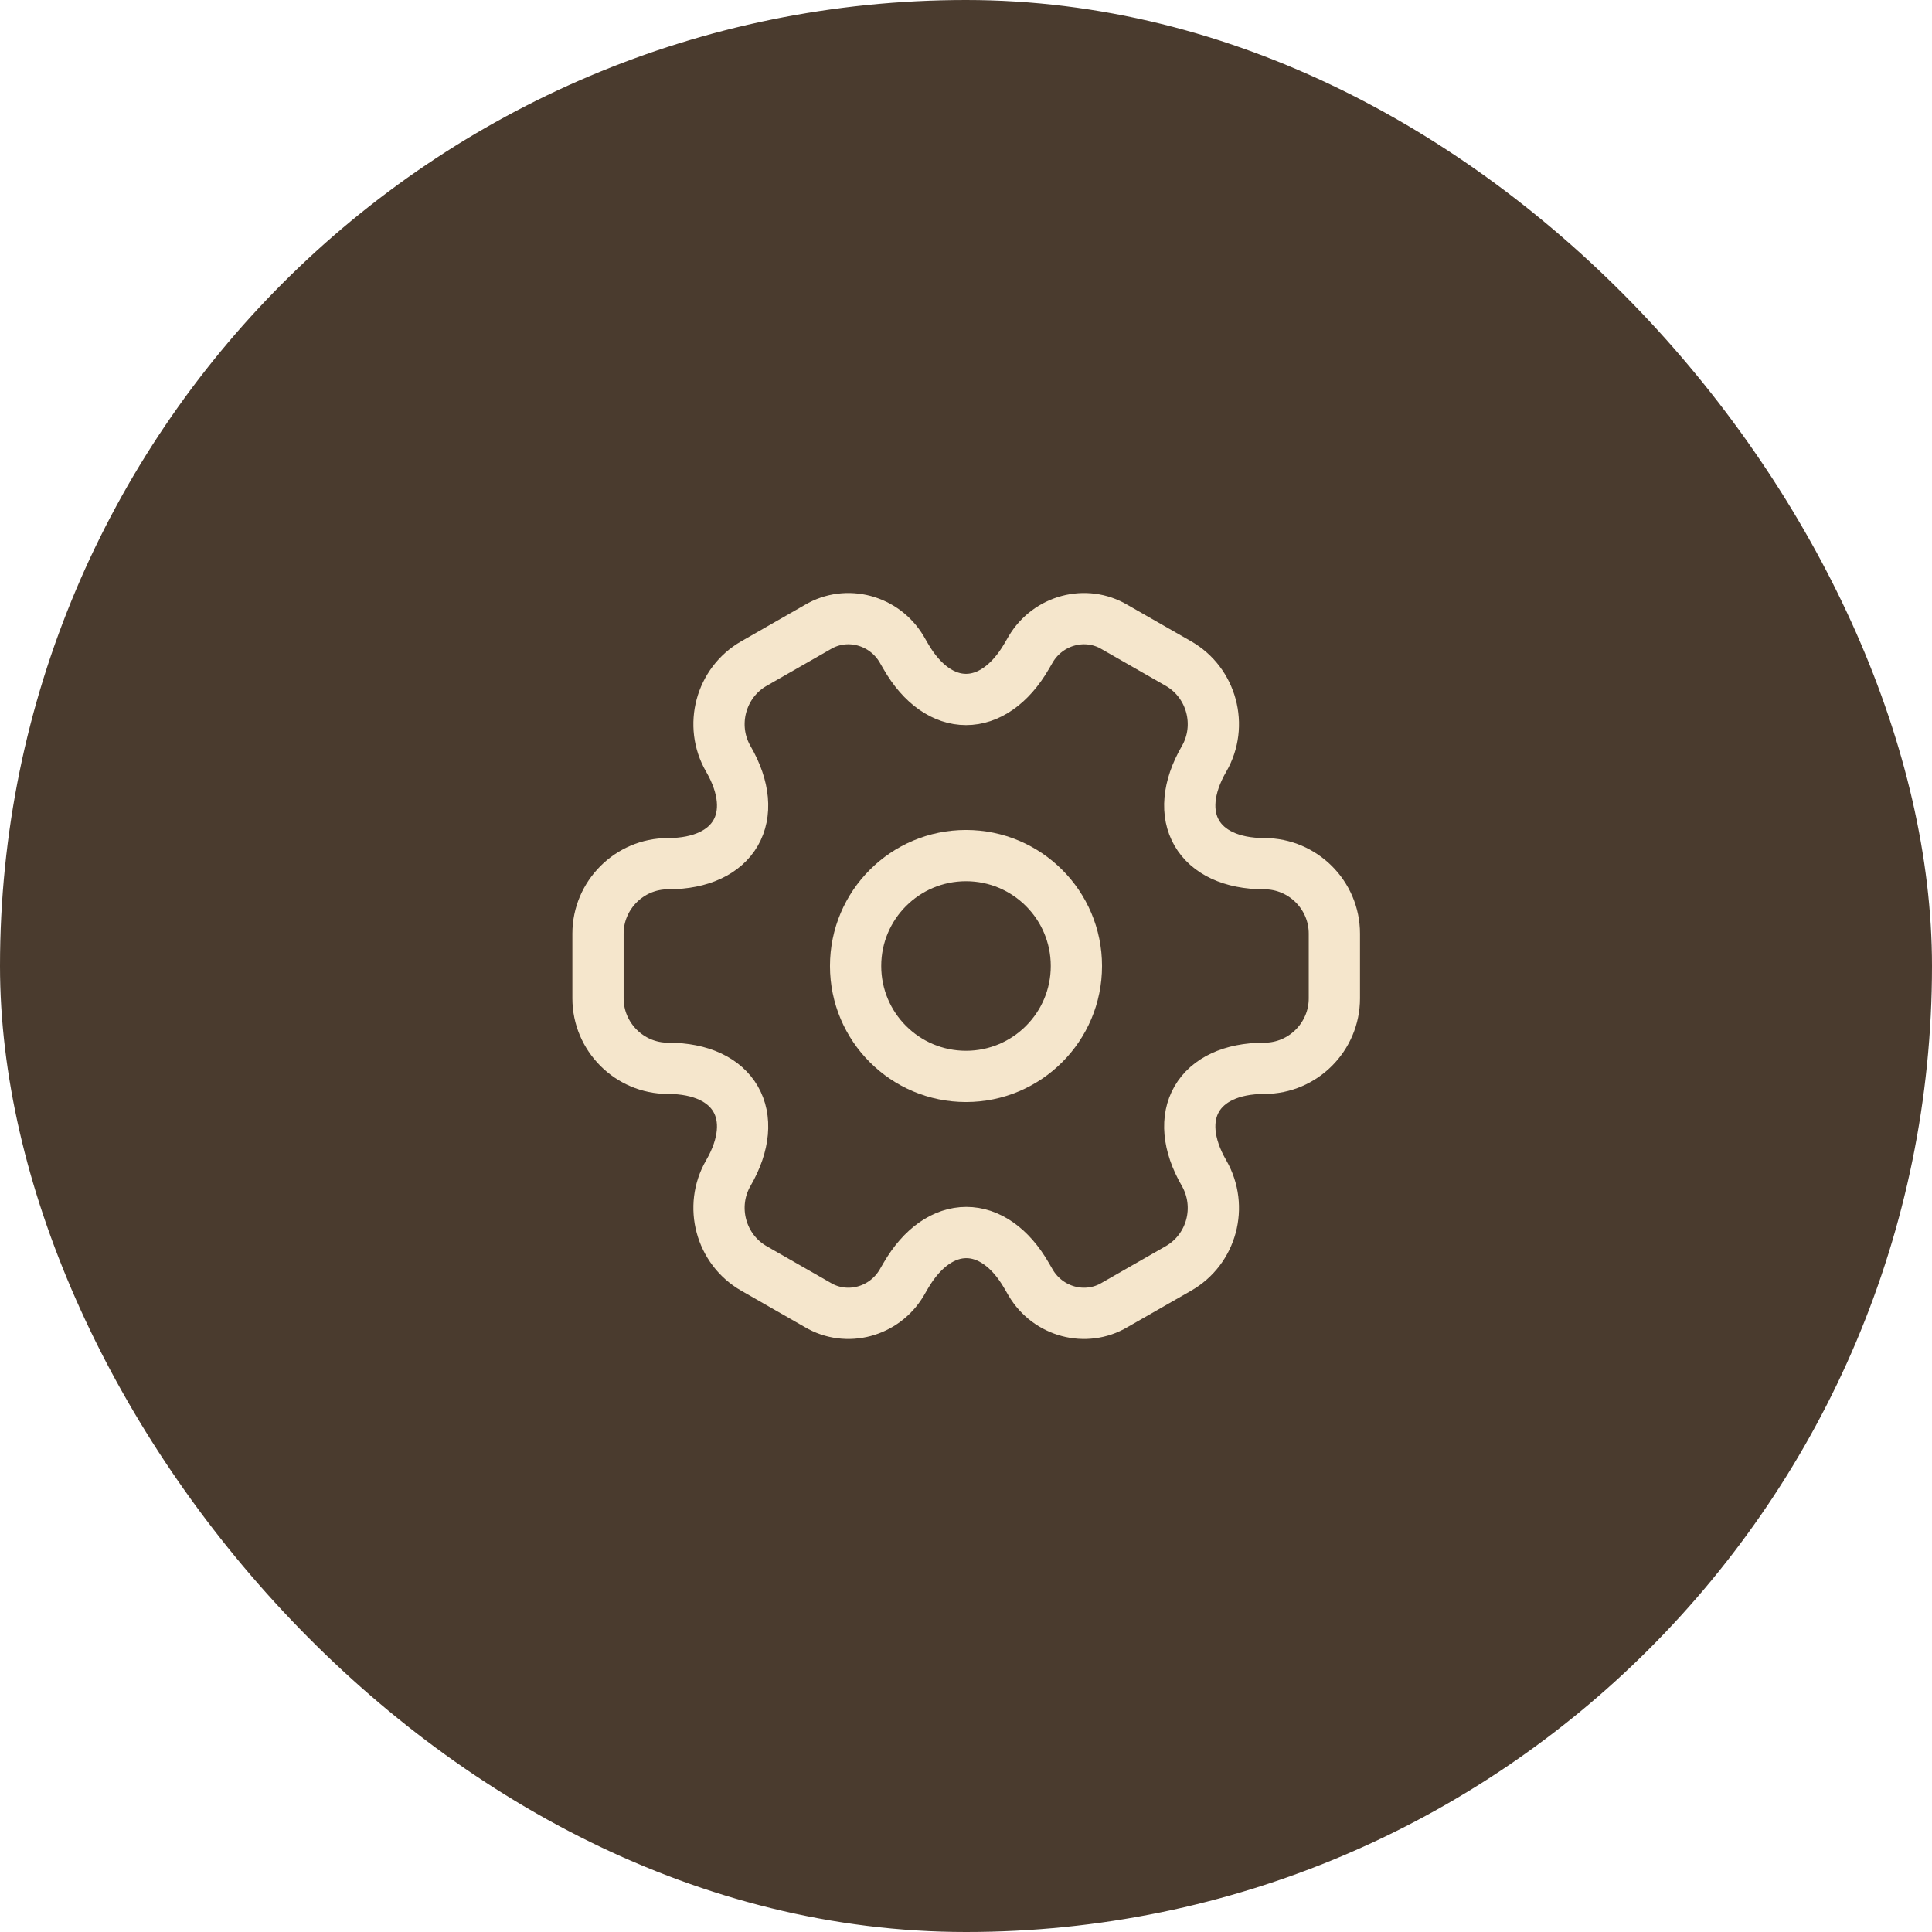 <svg width="245" height="245" viewBox="0 0 245 245" fill="none" xmlns="http://www.w3.org/2000/svg">
<rect width="245" height="245" rx="122.5" fill="#4A3B2E"/>
<path d="M122.5 136.5C130.232 136.5 136.5 130.232 136.5 122.5C136.5 114.768 130.232 108.5 122.5 108.5C114.768 108.5 108.5 114.768 108.5 122.5C108.5 130.232 114.768 136.5 122.5 136.5Z" stroke="#F5E6CC" stroke-width="6.5" stroke-miterlimit="10" stroke-linecap="round" stroke-linejoin="round"/>
<path d="M75.834 126.607V118.393C75.834 113.54 79.8 109.527 84.7 109.527C93.147 109.527 96.6 103.553 92.353 96.227C89.927 92.027 91.374 86.567 95.62 84.14L103.693 79.52C107.38 77.327 112.14 78.633 114.333 82.32L114.847 83.207C119.047 90.533 125.953 90.533 130.2 83.207L130.714 82.32C132.907 78.633 137.667 77.327 141.354 79.52L149.427 84.14C153.674 86.567 155.12 92.027 152.693 96.227C148.447 103.553 151.9 109.527 160.347 109.527C165.2 109.527 169.214 113.493 169.214 118.393V126.607C169.214 131.46 165.247 135.473 160.347 135.473C151.9 135.473 148.447 141.447 152.693 148.773C155.12 153.02 153.674 158.433 149.427 160.86L141.354 165.48C137.667 167.673 132.907 166.367 130.714 162.68L130.2 161.793C126 154.467 119.093 154.467 114.847 161.793L114.333 162.68C112.14 166.367 107.38 167.673 103.693 165.48L95.62 160.86C91.374 158.433 89.927 152.973 92.353 148.773C96.6 141.447 93.147 135.473 84.7 135.473C79.8 135.473 75.834 131.46 75.834 126.607Z" stroke="#F5E6CC" stroke-width="6.5" stroke-miterlimit="10" stroke-linecap="round" stroke-linejoin="round"/>
</svg>
